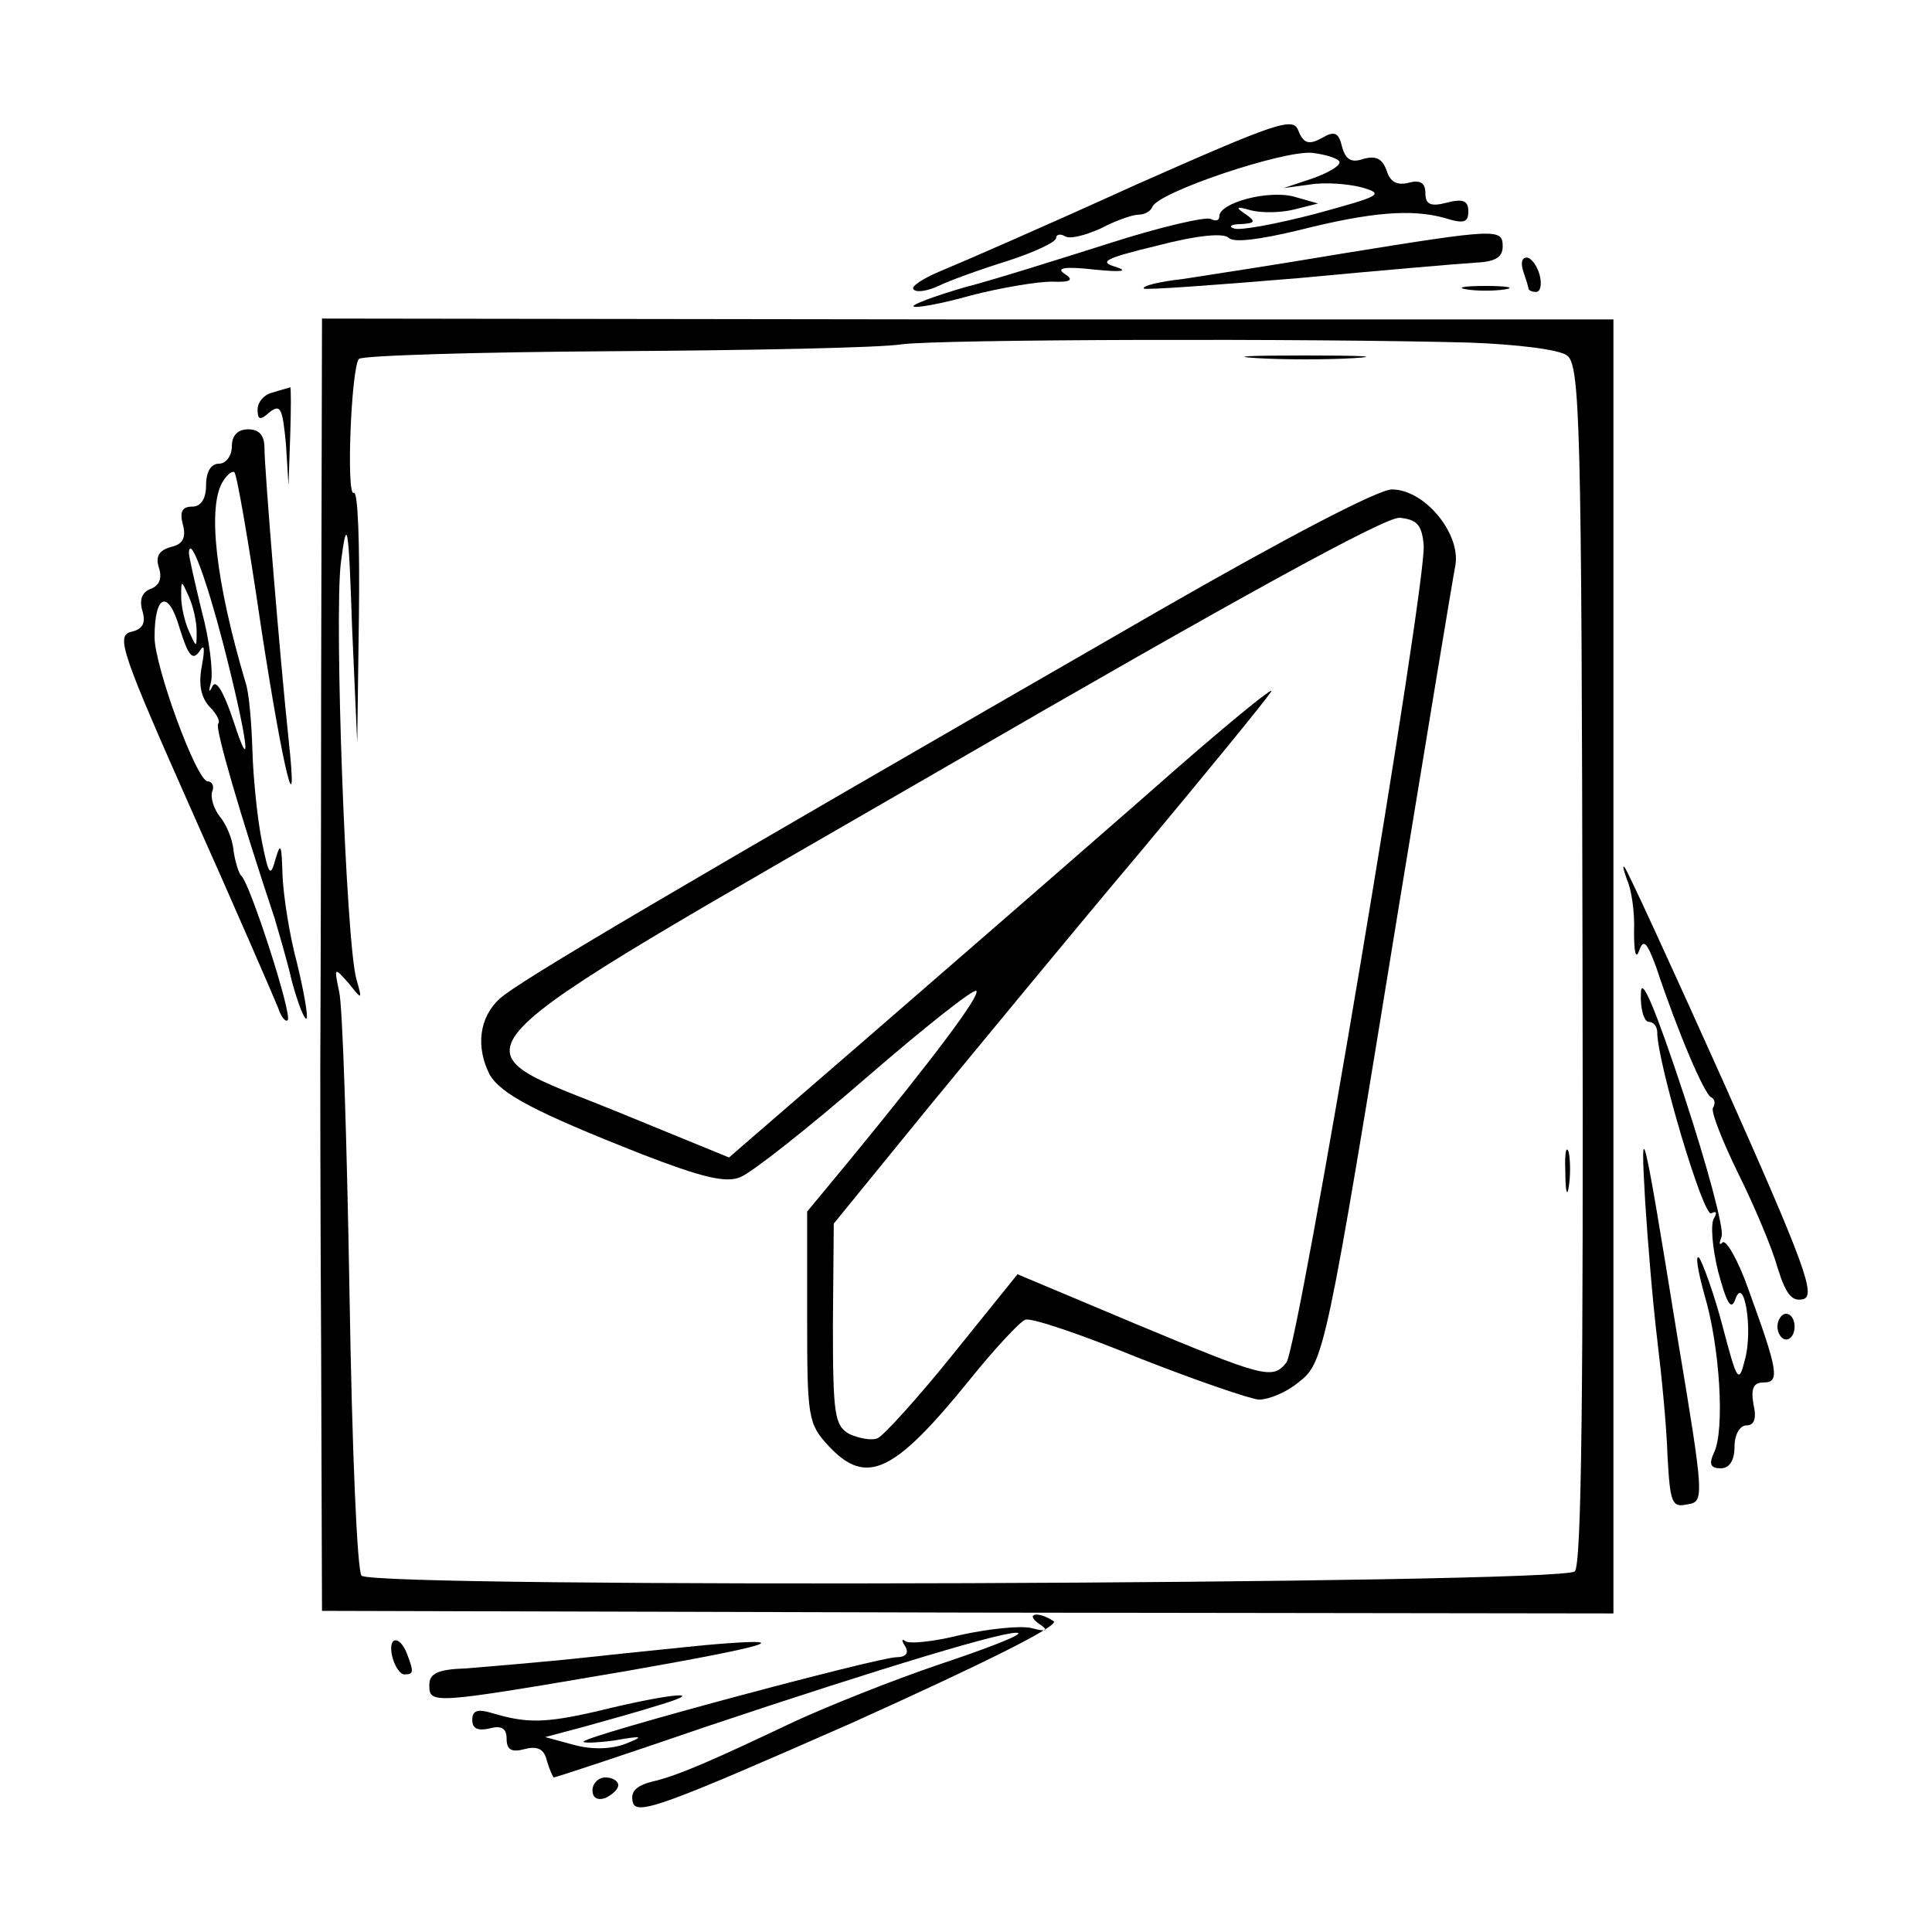 <?xml version="1.0" standalone="no"?>
<!DOCTYPE svg PUBLIC "-//W3C//DTD SVG 20010904//EN"
 "http://www.w3.org/TR/2001/REC-SVG-20010904/DTD/svg10.dtd">
<svg version="1.0" xmlns="http://www.w3.org/2000/svg"
 width="225pt" height="225pt" viewBox="0 0 225 225"
 preserveAspectRatio="xMidYMid meet">
<g transform="translate(0,225) scale(0.1,-0.1)"
fill="#000000" stroke="none">
<path d="M1321 2034 c-101 -46 -202 -90 -224 -99 -22 -9 -37 -19 -33 -22 3 -4
16 -2 29 4 12 6 48 19 80 29 31 10 57 22 57 27 0 4 5 5 10 2 6 -4 24 1 42 9
17 9 37 16 44 16 7 0 14 4 16 9 6 17 152 66 186 63 17 -2 32 -7 32 -11 0 -5
-15 -13 -32 -19 l-33 -11 30 4 c17 3 44 1 60 -3 28 -8 24 -10 -53 -31 -46 -12
-89 -20 -95 -17 -7 2 -3 5 8 5 17 1 18 3 5 12 -12 8 -10 9 7 4 12 -3 34 -3 50
1 l28 7 -28 8 c-30 8 -87 -7 -87 -23 0 -5 -4 -6 -10 -3 -5 3 -58 -9 -117 -28
-60 -19 -136 -43 -171 -52 -34 -10 -61 -20 -58 -22 2 -2 32 3 67 13 35 9 77
16 94 16 22 -1 26 2 15 9 -11 7 0 9 35 5 30 -3 40 -2 25 3 -21 6 -14 10 48 25
46 12 77 15 83 9 6 -6 36 -2 82 9 83 21 131 25 170 14 22 -7 27 -5 27 8 0 12
-6 15 -25 10 -19 -5 -25 -2 -25 11 0 12 -6 16 -20 12 -13 -3 -21 1 -25 14 -5
14 -12 18 -27 14 -14 -5 -21 -1 -25 14 -4 17 -9 19 -24 10 -15 -8 -21 -6 -27
9 -6 16 -24 10 -191 -64z"/>
<path d="M1565 1955 c-77 -13 -162 -26 -188 -30 -27 -3 -47 -8 -45 -11 2 -2
83 4 179 12 96 9 189 17 206 18 24 1 33 6 33 19 0 21 -6 21 -185 -8z"/>
<path d="M1774 1934 c3 -9 6 -18 6 -20 0 -2 4 -4 9 -4 5 0 7 9 4 20 -3 11 -10
20 -15 20 -6 0 -7 -7 -4 -16z"/>
<path d="M1708 1913 c12 -2 32 -2 45 0 12 2 2 4 -23 4 -25 0 -35 -2 -22 -4z"/>
<path d="M374 1452 c0 -235 -1 -436 -1 -447 0 -11 0 -158 1 -326 l1 -305 752
-2 752 -1 0 753 0 754 -752 0 -752 1 -1 -427z m1338 399 c54 -2 104 -8 113
-15 15 -11 17 -77 18 -708 1 -494 -1 -700 -9 -708 -15 -15 -1399 -20 -1413 -5
-5 6 -11 144 -14 330 -3 176 -8 334 -12 350 -6 29 -6 29 11 10 16 -20 16 -20
9 5 -12 42 -26 421 -18 485 7 54 9 47 13 -75 l6 -135 2 148 c1 82 -1 146 -6
143 -9 -5 -3 146 6 156 4 4 138 8 297 9 160 1 310 4 335 8 45 6 478 7 662 2z"/>
<path d="M1463 1833 c31 -2 83 -2 115 0 31 2 5 3 -58 3 -63 0 -89 -1 -57 -3z"/>
<path d="M1350 1539 c-580 -334 -746 -432 -768 -452 -24 -22 -28 -56 -12 -88
13 -23 53 -44 177 -93 70 -27 98 -34 115 -27 13 5 79 57 147 116 67 58 125
104 128 101 5 -5 -48 -76 -149 -199 l-48 -58 0 -123 c0 -117 1 -124 25 -150
44 -47 76 -32 165 78 29 36 58 67 64 69 6 3 65 -17 131 -44 66 -26 130 -48
141 -49 12 0 33 9 46 20 30 23 32 31 118 560 33 201 62 377 65 392 6 37 -36
88 -74 88 -16 0 -123 -56 -271 -141z m308 76 c4 -41 -146 -936 -160 -952 -16
-20 -26 -17 -175 45 l-138 58 -75 -93 c-41 -51 -81 -95 -88 -98 -7 -3 -22 0
-33 5 -17 10 -19 22 -19 128 l1 117 110 135 c61 74 172 209 248 299 75 90 143
173 151 185 8 11 -57 -42 -145 -120 -88 -77 -233 -203 -323 -281 l-163 -141
-127 52 c-200 82 -229 51 378 402 340 197 513 292 530 291 20 -2 26 -8 28 -32z"/>
<path d="M1823 885 c0 -22 2 -30 4 -17 2 12 2 30 0 40 -3 9 -5 -1 -4 -23z"/>
<path d="M318 1793 c-10 -2 -18 -11 -18 -20 0 -12 3 -13 14 -3 13 10 15 4 19
-37 l3 -48 2 58 c1 31 1 56 0 56 -2 -1 -11 -3 -20 -6z"/>
<path d="M270 1730 c0 -11 -7 -20 -15 -20 -9 0 -15 -9 -15 -25 0 -16 -6 -25
-16 -25 -12 0 -15 -6 -11 -21 4 -15 0 -23 -14 -26 -14 -4 -18 -11 -14 -24 4
-12 1 -21 -10 -25 -10 -4 -13 -13 -9 -26 4 -14 0 -21 -14 -24 -17 -5 -10 -25
73 -212 51 -114 95 -216 99 -226 3 -10 9 -17 11 -14 6 5 -44 160 -54 168 -3 3
-7 16 -9 29 -1 14 -9 32 -16 40 -7 9 -11 22 -9 29 3 6 0 12 -5 12 -13 0 -62
134 -62 168 0 50 16 56 29 11 10 -32 15 -39 23 -28 6 10 7 5 3 -17 -4 -21 -1
-36 9 -47 8 -8 13 -17 10 -20 -4 -4 26 -107 66 -227 4 -14 14 -47 20 -73 7
-26 15 -46 17 -43 2 2 -3 31 -11 64 -9 33 -16 79 -17 103 -1 35 -2 39 -8 19
-6 -22 -8 -20 -16 20 -5 25 -10 72 -11 105 -1 33 -4 69 -8 80 -35 118 -45 206
-26 235 5 8 11 12 13 10 3 -3 17 -84 31 -180 26 -170 44 -241 32 -130 -10 94
-28 314 -28 338 0 15 -6 22 -19 22 -12 0 -19 -7 -19 -20z m-10 -230 c28 -109
35 -161 12 -90 -12 36 -21 50 -25 40 -4 -8 -4 -5 -1 7 2 12 -2 48 -11 81 -8
33 -15 64 -15 68 1 22 20 -29 40 -106z m-31 15 c0 -20 0 -20 -9 0 -5 11 -9 29
-9 40 0 20 0 20 9 0 5 -11 9 -29 9 -40z"/>
<path d="M1895 1225 c5 -11 9 -38 8 -60 0 -24 2 -33 6 -22 5 14 9 10 20 -20
25 -75 56 -148 64 -151 4 -2 5 -7 2 -12 -3 -4 11 -39 29 -76 19 -38 40 -88 46
-110 10 -32 17 -40 30 -37 15 4 2 40 -92 251 -61 136 -113 249 -116 252 -3 3
-1 -4 3 -15z"/>
<path d="M1911 1093 c-1 -18 4 -33 9 -33 6 0 10 -6 10 -12 0 -35 54 -217 63
-211 6 3 7 1 3 -6 -4 -6 -2 -34 5 -62 10 -37 15 -46 20 -32 10 29 21 -36 11
-71 -7 -28 -9 -25 -26 40 -10 38 -23 73 -27 79 -5 5 -2 -14 6 -43 18 -60 24
-158 11 -184 -6 -13 -4 -18 8 -18 10 0 16 9 16 25 0 14 6 25 14 25 9 0 12 8 8
25 -3 18 0 25 12 25 19 0 17 13 -18 109 -12 34 -26 58 -30 54 -4 -4 -4 -1 -1
7 3 9 -17 83 -44 165 -34 103 -50 140 -50 118z"/>
<path d="M1916 850 c3 -47 9 -119 14 -160 5 -41 11 -102 12 -136 3 -54 5 -60
23 -56 20 3 20 6 -12 198 -40 248 -43 257 -37 154z"/>
<path d="M2070 705 c0 -8 5 -15 10 -15 6 0 10 7 10 15 0 8 -4 15 -10 15 -5 0
-10 -7 -10 -15z"/>
<path d="M1210 359 c12 -8 10 -10 -9 -5 -13 3 -50 -1 -82 -8 -32 -8 -61 -11
-65 -7 -4 3 -4 0 0 -6 5 -8 1 -13 -10 -13 -21 0 -357 -90 -364 -98 -3 -2 13
-2 35 1 34 6 36 5 13 -4 -16 -6 -38 -7 -60 -1 l-33 9 45 12 c25 7 65 18 90 26
56 17 10 13 -75 -8 -61 -14 -82 -14 -122 -2 -17 5 -23 3 -23 -8 0 -10 6 -13
20 -10 14 4 20 0 20 -12 0 -13 6 -16 21 -12 15 4 23 0 26 -14 3 -10 7 -19 8
-19 2 0 81 26 177 59 203 68 358 115 364 109 2 -3 -40 -19 -94 -37 -53 -18
-128 -48 -167 -66 -99 -47 -136 -63 -166 -70 -19 -5 -25 -12 -22 -24 4 -16 38
-3 254 92 153 69 244 114 236 119 -18 12 -34 9 -17 -3z"/>
<path d="M457 320 c3 -11 9 -20 14 -20 11 0 11 3 3 24 -9 23 -23 20 -17 -4z"/>
<path d="M820 334 c-19 -2 -80 -8 -135 -14 -55 -6 -119 -11 -142 -13 -33 -1
-43 -6 -43 -19 0 -23 1 -23 230 16 171 30 203 40 90 30z"/>
<path d="M690 165 c0 -9 6 -12 15 -9 8 4 15 10 15 15 0 5 -7 9 -15 9 -8 0 -15
-7 -15 -15z"/>
</g>
</svg>
